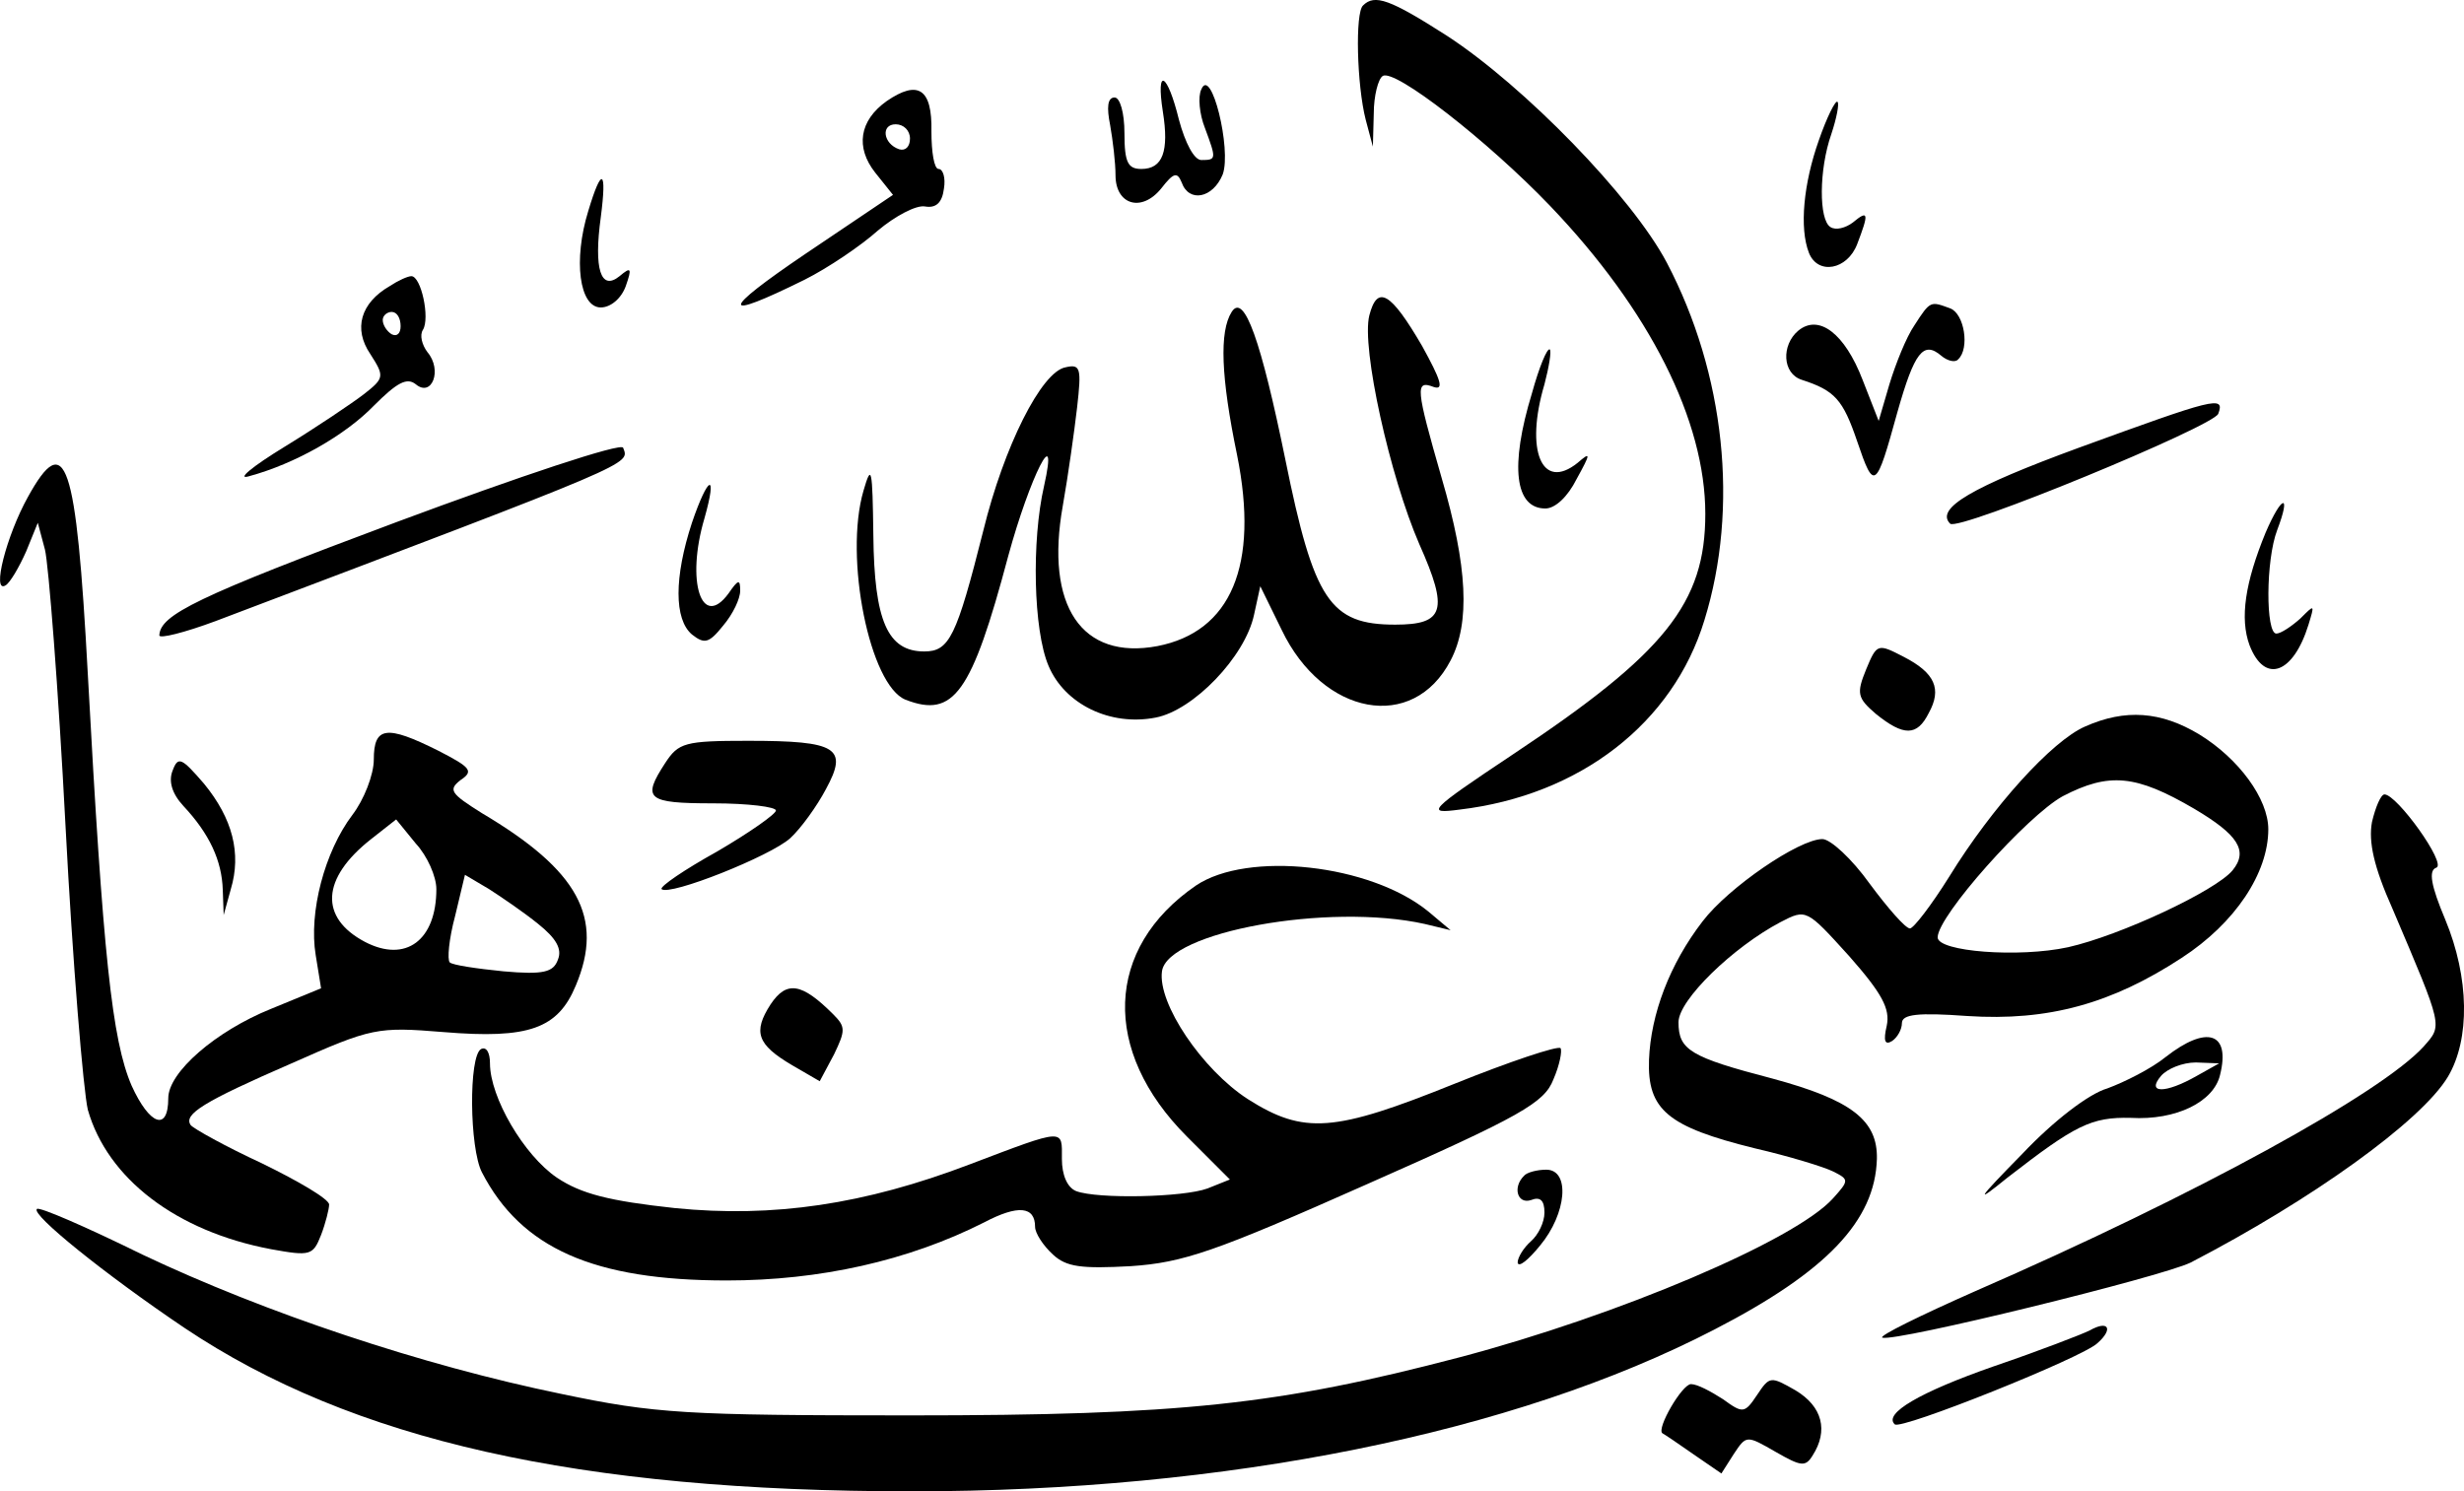 <svg xmlns="http://www.w3.org/2000/svg" version="1.0" viewBox="0.17 1.09 275.73 166.91"><path d="M152.7 1.7c-.9.8-.7 8.9.3 12.8l.8 3 .1-3.7c0-2 .5-3.9 1-4.2 1.3-.9 11.8 7.3 18.7 14.5C184.8 35.8 191 48.2 191 58.6c0 10-4.5 15.6-21.5 26.9-9.6 6.4-9.8 6.7-6 6.2 13.5-1.6 23.9-9.7 27.4-21.2 3.9-12.6 2.3-27.6-4.2-40-3.9-7.4-16-19.8-24.6-25.4-6.4-4.1-8.1-4.7-9.4-3.4zM130.3 13.6c.7 4.4 0 6.4-2.4 6.4-1.5 0-1.9-.7-1.9-4 0-2.3-.5-4-1.1-4-.8 0-.9 1.1-.5 3.1.3 1.7.6 4.2.6 5.6 0 3.3 2.9 4.2 5.1 1.5 1.4-1.8 1.8-1.9 2.3-.7.8 2.3 3.5 1.8 4.6-.9 1-2.8-1.3-12.2-2.4-9.5-.4.8-.2 2.8.4 4.3 1.3 3.5 1.3 3.6-.4 3.6-.8 0-1.8-1.9-2.5-4.5-1.3-5.3-2.6-6-1.8-.9zM99.4 12.4c-3.1 2.2-3.5 5.2-1.3 8l2 2.5-9.8 6.6c-9.6 6.5-9.6 7.6-.1 2.9 2.6-1.3 6.3-3.8 8.2-5.5 1.9-1.6 4.3-2.9 5.3-2.7 1.2.2 1.9-.4 2.1-2 .2-1.2-.1-2.2-.6-2.2s-.8-1.9-.8-4.2c.1-4.8-1.5-5.8-5-3.4zm2.6 4.2c0 .9-.5 1.4-1.2 1.2-1.8-.6-2.1-2.8-.4-2.8.9 0 1.6.7 1.6 1.6zM203.7 16.8c-1.7 4.8-2.2 9.8-1.1 12.6 1 2.5 4.3 1.9 5.4-1 1.3-3.4 1.3-3.9-.5-2.4-.8.6-1.9.9-2.5.5-1.3-.8-1.3-6.4.1-10.4.6-1.8.9-3.4.7-3.6-.2-.3-1.2 1.7-2.1 4.3zM66 24.7c-1.7 5.5-1 10.8 1.4 10.8 1.1 0 2.3-1 2.8-2.4.7-2 .6-2.2-.7-1.1-2.1 1.7-2.9-.8-2.1-6.6.7-5.4.1-5.7-1.4-.7zM43.8 33.1c-3.3 1.9-4.1 4.8-2.2 7.6 1.6 2.5 1.6 2.7-.7 4.5-1.3 1-5.3 3.7-8.9 5.9-3.6 2.2-5.4 3.7-4 3.3 5.2-1.4 10.8-4.6 14-7.9 2.6-2.6 3.7-3.2 4.7-2.4 1.8 1.5 3-1.6 1.3-3.6-.6-.8-.9-1.9-.5-2.5.8-1.3-.2-6-1.3-6-.4 0-1.5.5-2.4 1.1zm1.2 4.5c0 .8-.4 1.2-1 .9-.5-.3-1-1-1-1.6 0-.5.5-.9 1-.9.6 0 1 .7 1 1.6z"/><path d="M153.4 36.4c-.9 3.6 2.3 18 5.6 25.6 3.3 7.4 2.8 9-2.7 9-7.3 0-9.1-2.7-12.3-18.5-2.7-13.2-4.6-18.7-6-16.5-1.4 2.2-1.2 7.3.6 16 2.5 12.4-.7 19.8-8.9 21.4-8.5 1.6-12.6-4.5-10.6-15.7.6-3.4 1.3-8.4 1.6-11 .5-4.4.4-4.9-1.3-4.5-2.7.5-6.9 8.9-9.2 18.3-3 11.9-3.8 13.5-6.6 13.5-4.1 0-5.6-3.4-5.7-13-.1-7.5-.2-8.1-1.1-5-2.2 7.5.7 21.8 4.7 23.4 5.4 2.1 7.4-.7 11.5-16.1 2.4-8.8 5.7-15.4 4-7.8-1.4 6.1-1.2 16.1.5 20.1 1.8 4.3 6.9 6.8 12 5.8 4.2-.8 10-6.8 11-11.5l.7-3.2 2.4 4.9c4.6 9.6 14.7 11.5 18.9 3.4 2.2-4.2 1.9-10.5-1-20.4-2.9-10.1-3-11-.9-10.2 1.2.4.8-.8-1.3-4.6-3.5-6-5-6.9-5.9-3.4zM214.4 37.5c-.9 1.3-2.1 4.3-2.8 6.6l-1.2 4.1-1.8-4.6c-2-5.2-4.9-7.4-7.2-5.5-1.9 1.6-1.8 4.8.4 5.5 3.7 1.2 4.6 2.2 6.2 6.9 1.9 5.6 2.1 5.4 4.5-3.3 1.9-6.7 2.9-8 4.9-6.3.7.6 1.6.8 1.9.4 1.3-1.2.7-5.1-.9-5.7-2.2-.8-2.2-.9-4 1.9zM171.6 45.1c-2.5 8.2-1.9 12.9 1.5 12.9 1.1 0 2.5-1.3 3.5-3.3 1.6-2.9 1.6-3.1.1-1.8-4 3.2-5.9-1.4-3.7-8.8.5-1.9.8-3.7.6-3.9-.3-.2-1.2 2-2 4.9zM232.8 51.2c-12 4.4-16.1 6.8-14.4 8.5.9.9 29.5-10.9 30-12.3.8-2.1-.5-1.7-15.6 3.8zM44.6 59.5C22.1 67.9 18.1 69.9 18 72.2c0 .4 2.8-.3 6.3-1.6 47.5-18 46.3-17.5 45.6-19.4-.2-.6-11.6 3.2-25.3 8.3z"/><path d="M3.3 56.7C.9 61-.8 67.6.8 66.6c.5-.3 1.5-2 2.3-3.8l1.3-3.2.8 3c.4 1.6 1.5 15.5 2.3 30.9.8 15.4 2 29.7 2.5 31.8 2.2 7.7 9.9 13.6 20.5 15.6 4.4.8 4.7.7 5.6-1.6.5-1.3.9-2.9.9-3.4 0-.6-3.4-2.6-7.5-4.6-4.1-1.9-7.7-3.9-8-4.3-.8-1.2 1.4-2.6 11.3-6.9 9-4 9.6-4.1 17-3.5 9.6.8 12.8-.4 14.8-5.2 3.2-7.6.3-12.9-10.5-19.3-3.5-2.2-3.8-2.6-2.4-3.7 1.5-1 1.2-1.4-2.5-3.3-5.8-2.9-7.2-2.7-7.2 1 0 1.7-1.1 4.5-2.4 6.2-3.1 4.1-4.9 10.9-4.1 15.7l.6 3.7-5.6 2.3c-6.2 2.5-11.5 7.1-11.5 10 0 3.8-2.1 3-4.1-1.4-2.2-5.1-3.2-14.6-4.9-46-1.3-24.1-2.5-27.5-6.7-19.9zM49 100.6c0 5.7-3.4 8.3-8 5.9-5.1-2.7-4.9-7.1.7-11.5l2.8-2.2 2.2 2.7c1.3 1.4 2.3 3.7 2.3 5.1zm11.4 3.9c2 1.6 2.7 2.8 2.2 4-.5 1.4-1.6 1.7-6.1 1.3-3-.3-5.7-.7-6-1-.3-.3-.1-2.6.6-5.2l1.1-4.6 2.7 1.6c1.4.9 3.9 2.6 5.5 3.9zM77.6 59.6c-2 6.1-2 10.8 0 12.5 1.4 1.1 1.9 1 3.5-1 1.1-1.3 1.9-3 1.9-3.9 0-1.3-.2-1.3-1.3.3-3 4.1-4.8-1.3-2.7-8.4 1.5-5.3.4-4.8-1.4.5zM253.7 60.7c-2.3 5.6-2.9 9.6-1.8 12.6 1.7 4.4 4.9 3.2 6.6-2.3.7-2.3.7-2.3-.9-.7-1 .9-2.2 1.7-2.7 1.7-1.2 0-1.2-8.2.1-11.6 1.6-4.2.5-3.9-1.3.3zM209 76c-1.1 2.7-1 3.2 1.1 5 3.1 2.5 4.6 2.5 5.9-.1 1.5-2.7.7-4.5-2.8-6.3-2.9-1.5-3-1.5-4.2 1.4z"/><path d="M233.5 82.4c-3.7 1.6-10.4 9-15.2 16.8-2 3.2-4 5.8-4.4 5.8-.5 0-2.5-2.3-4.5-5-2-2.8-4.4-5-5.3-5-2.6 0-10.5 5.4-13.4 9.2-3.7 4.8-5.8 10.4-6 15.5-.2 5.6 2.1 7.5 11.8 9.9 3.9.9 7.8 2.1 8.8 2.6 1.8.9 1.8 1 0 3-4.2 4.7-24 13.1-41.8 17.8-20.2 5.3-31.2 6.5-61.5 6.5-25.1 0-28.5-.2-39-2.4-15.6-3.2-33.2-9.1-46.9-15.6-6.3-3.1-11.6-5.4-11.8-5.1-.7.6 7.6 7.3 16.5 13.3 18.8 12.6 44.1 18.3 81.4 18.3 35.2 0 67.4-6.5 89.8-18.1 12.6-6.5 18-12.2 18.2-19.1.1-4.3-2.8-6.6-11.7-9-9.2-2.4-10.5-3.2-10.5-6.3 0-2.5 6.1-8.4 11.4-11.2 2.9-1.5 2.9-1.5 7.7 3.8 3.7 4.2 4.6 5.9 4.2 7.8-.4 1.7-.2 2.2.6 1.7.6-.4 1.1-1.3 1.1-2 0-1 1.8-1.2 7.3-.8 9.1.6 16.2-1.4 24-6.5 6-3.9 9.7-9.5 9.7-14.4 0-3.4-3.3-7.9-7.7-10.6-4.3-2.6-8.3-2.9-12.8-.9zm12.2 9.2c4.9 2.9 6.1 4.7 4.3 6.9-1.9 2.3-12.6 7.3-18.4 8.6-5.5 1.2-14.6.5-14.6-1.1 0-2.4 10-13.6 14-15.8 5.2-2.7 8.2-2.4 14.7 1.4zM74.6 86.5C72 90.5 72.5 91 80 91c3.9 0 7 .4 7 .8s-3 2.5-6.6 4.6c-3.6 2-6.4 3.9-6.2 4.2.9.8 12.2-3.7 14.4-5.7 1.2-1.1 3-3.6 4-5.5 2.5-4.6 1.3-5.4-8.7-5.4-7.1 0-7.8.2-9.3 2.5zM19.5 87.3c-.5 1.2-.1 2.6 1.2 4 2.9 3.1 4.3 6.1 4.4 9.4l.1 2.8.8-2.9c1.2-4 .2-7.9-3-11.8-2.5-2.9-2.9-3.1-3.5-1.5zM265.6 93.1c-.4 2.2.2 5 2.3 9.7 5.7 13.4 5.6 13 3.5 15.4-4.7 5.2-25.4 16.6-50.2 27.4-6.1 2.7-10.8 5-10.4 5.2 1.5.5 31.2-6.8 34.5-8.4 13.5-7 25.8-15.8 28.8-20.8 2.5-4.2 2.4-11.1-.3-17.6-1.6-3.8-1.9-5.5-1-5.8 1.2-.4-4.4-8.2-5.8-8.2-.4 0-1 1.4-1.4 3.1z"/><path d="M134 100.2c-10.2 7-10.6 18.5-1 28.1l4.8 4.8-2.5 1c-2.7 1-12.3 1.2-14.7.3-1-.4-1.6-1.8-1.6-3.6 0-3.4.5-3.5-10.3.6-11.8 4.5-22 6-33 4.9-7.4-.8-10.5-1.6-13.2-3.4-3.7-2.5-7.5-9-7.5-12.8 0-1.2-.4-1.9-1-1.6-1.4.8-1.3 11.1.1 13.8 4.4 8.5 12.5 12.1 27.4 12.1 10.4 0 20.3-2.2 28.8-6.5 3.8-2 5.7-1.8 5.7.5 0 .7.9 2.1 2 3.1 1.5 1.4 3.2 1.6 8.7 1.3 5.9-.4 9.4-1.6 26.5-9.2 17.2-7.6 19.8-9.1 20.8-11.7.7-1.6 1-3.2.8-3.5-.3-.3-5.7 1.5-11.9 4-13.4 5.4-16.8 5.7-23.1 1.7-5.1-3.3-10.1-10.7-9.6-14.3.6-4.4 18.6-7.7 29.4-5.3l2.9.7-2.5-2.1c-6.5-5.3-20.2-6.8-26-2.9z"/><path d="M86.4 113.5c-2 3.1-1.5 4.5 2.4 6.8l3.1 1.8 1.6-3c1.3-2.7 1.3-3.1-.1-4.5-3.5-3.5-5.2-3.8-7-1.1zM242.5 119.4c-1.6 1.3-4.6 2.8-6.5 3.5-2.1.6-6.1 3.7-9.5 7.3-5.2 5.3-5.4 5.7-1.7 2.7 7.6-5.9 9.4-6.8 13.8-6.7 5.1.3 9.3-1.8 10-4.8 1.2-4.8-1.5-5.6-6.1-2zm3.5 2.1c-3.5 2-5.7 2-4 0 .7-.8 2.4-1.5 3.9-1.5l2.6.1-2.5 1.4zM170.7 132.7c-1.3 1.3-.7 3.2.8 2.7 1-.4 1.5 0 1.5 1.4 0 1.1-.7 2.5-1.5 3.2-.8.7-1.5 1.8-1.5 2.4.1.6 1.2-.3 2.5-1.9 3-3.6 3.4-8.5.7-8.5-1 0-2.2.3-2.5.7zM234 150c-.8.4-5.7 2.3-10.7 4-8.3 2.9-12.4 5.3-11.1 6.5.6.7 21.1-7.5 22.7-9.1 1.8-1.6 1.2-2.6-.9-1.4zM196.8 157.2c-1.4 2.1-1.6 2.1-3.8.5-1.4-.9-2.9-1.7-3.6-1.7-1 0-3.9 5-3.2 5.5.2.1 1.7 1.1 3.4 2.3l3.2 2.2 1.4-2.2c1.4-2.1 1.4-2.1 4.7-.2 2.8 1.6 3.3 1.7 4.1.4 1.8-2.8 1.1-5.5-1.9-7.3-2.8-1.6-2.9-1.6-4.3.5z"/></svg>